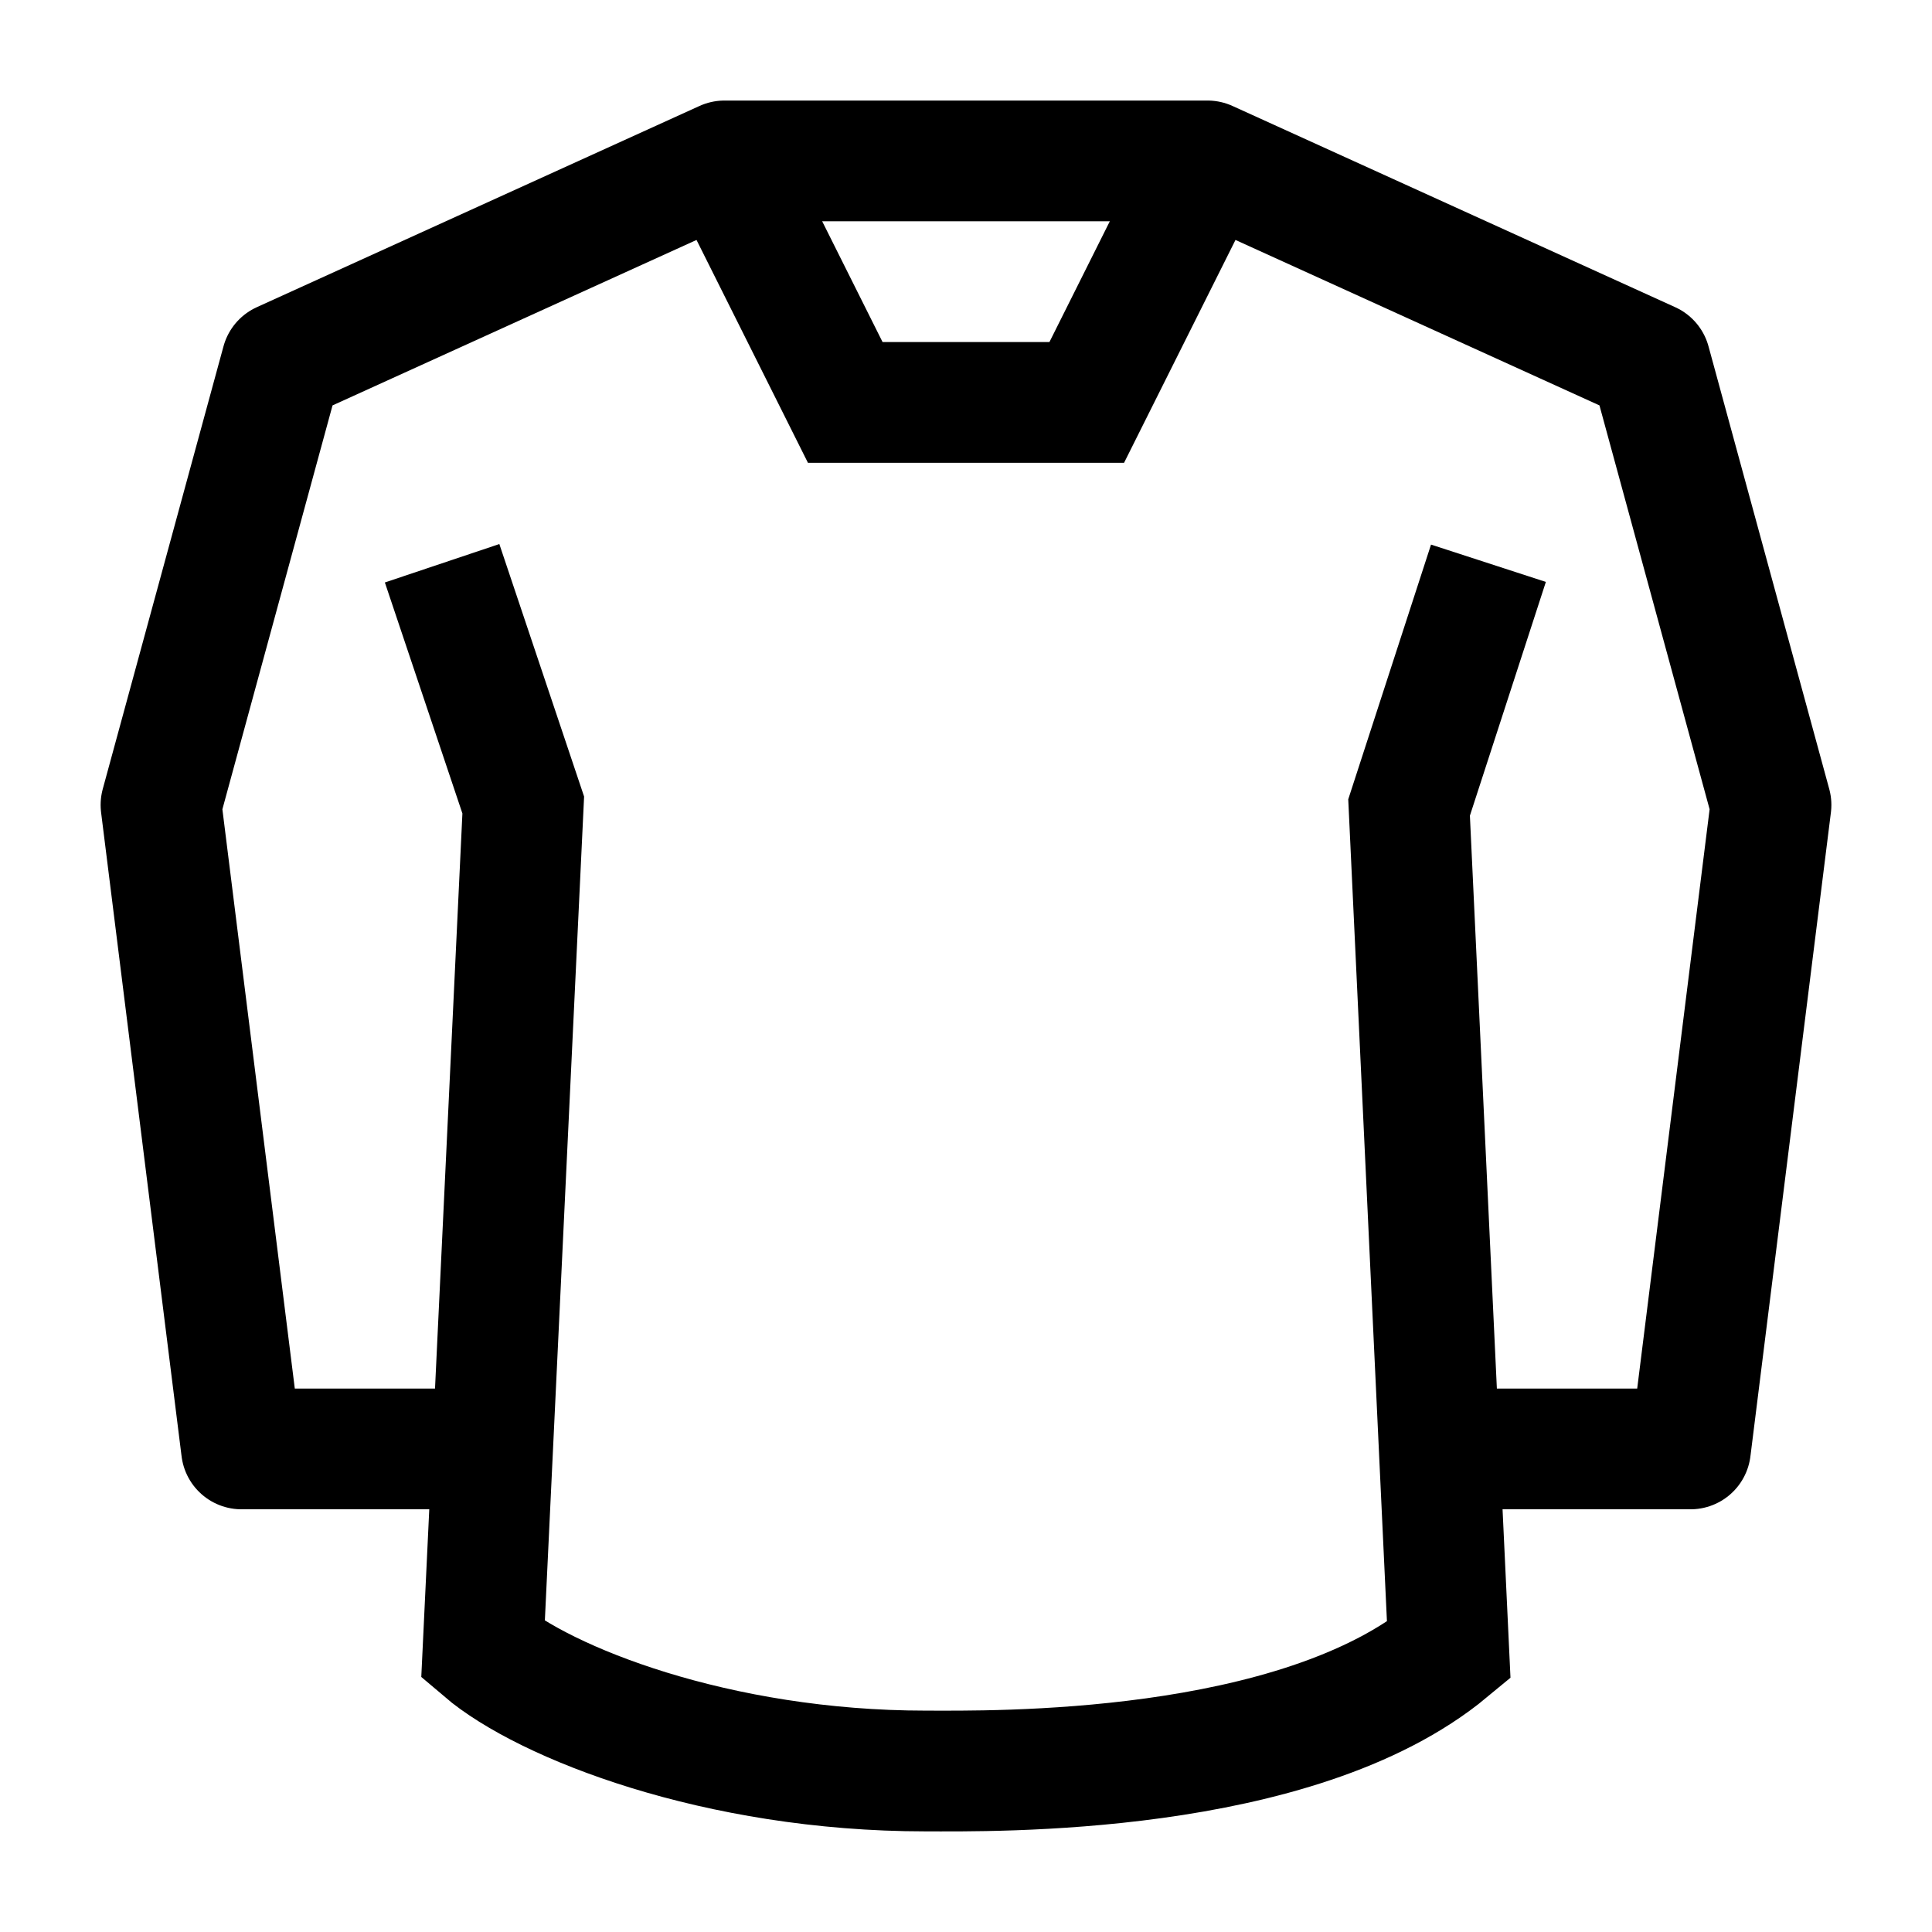 <svg width="24" height="24" viewBox="0 0 24 24" fill="none" xmlns="http://www.w3.org/2000/svg">
    <path d="M18 17.999H21L22 9.999L20.5 4.499L15 1.999H9L3.5 4.499L2 9.999L3 17.999H6" stroke="currentColor" stroke-width="1.5" stroke-linecap="round" stroke-linejoin="round"/>
    <path d="M9 1.999L10.5 4.999L13.5 4.999L15 1.999" stroke="currentColor" stroke-width="1.5"/>
    <path d="M18.49 6.997L17.504 10.031L17.997 20.503C16.103 22.074 12.3 22 11.5 22C8.902 22 6.761 21.149 6 20.5L6.5 10L5.492 6.997" stroke="currentColor" stroke-width="1.5"/>
</svg>
